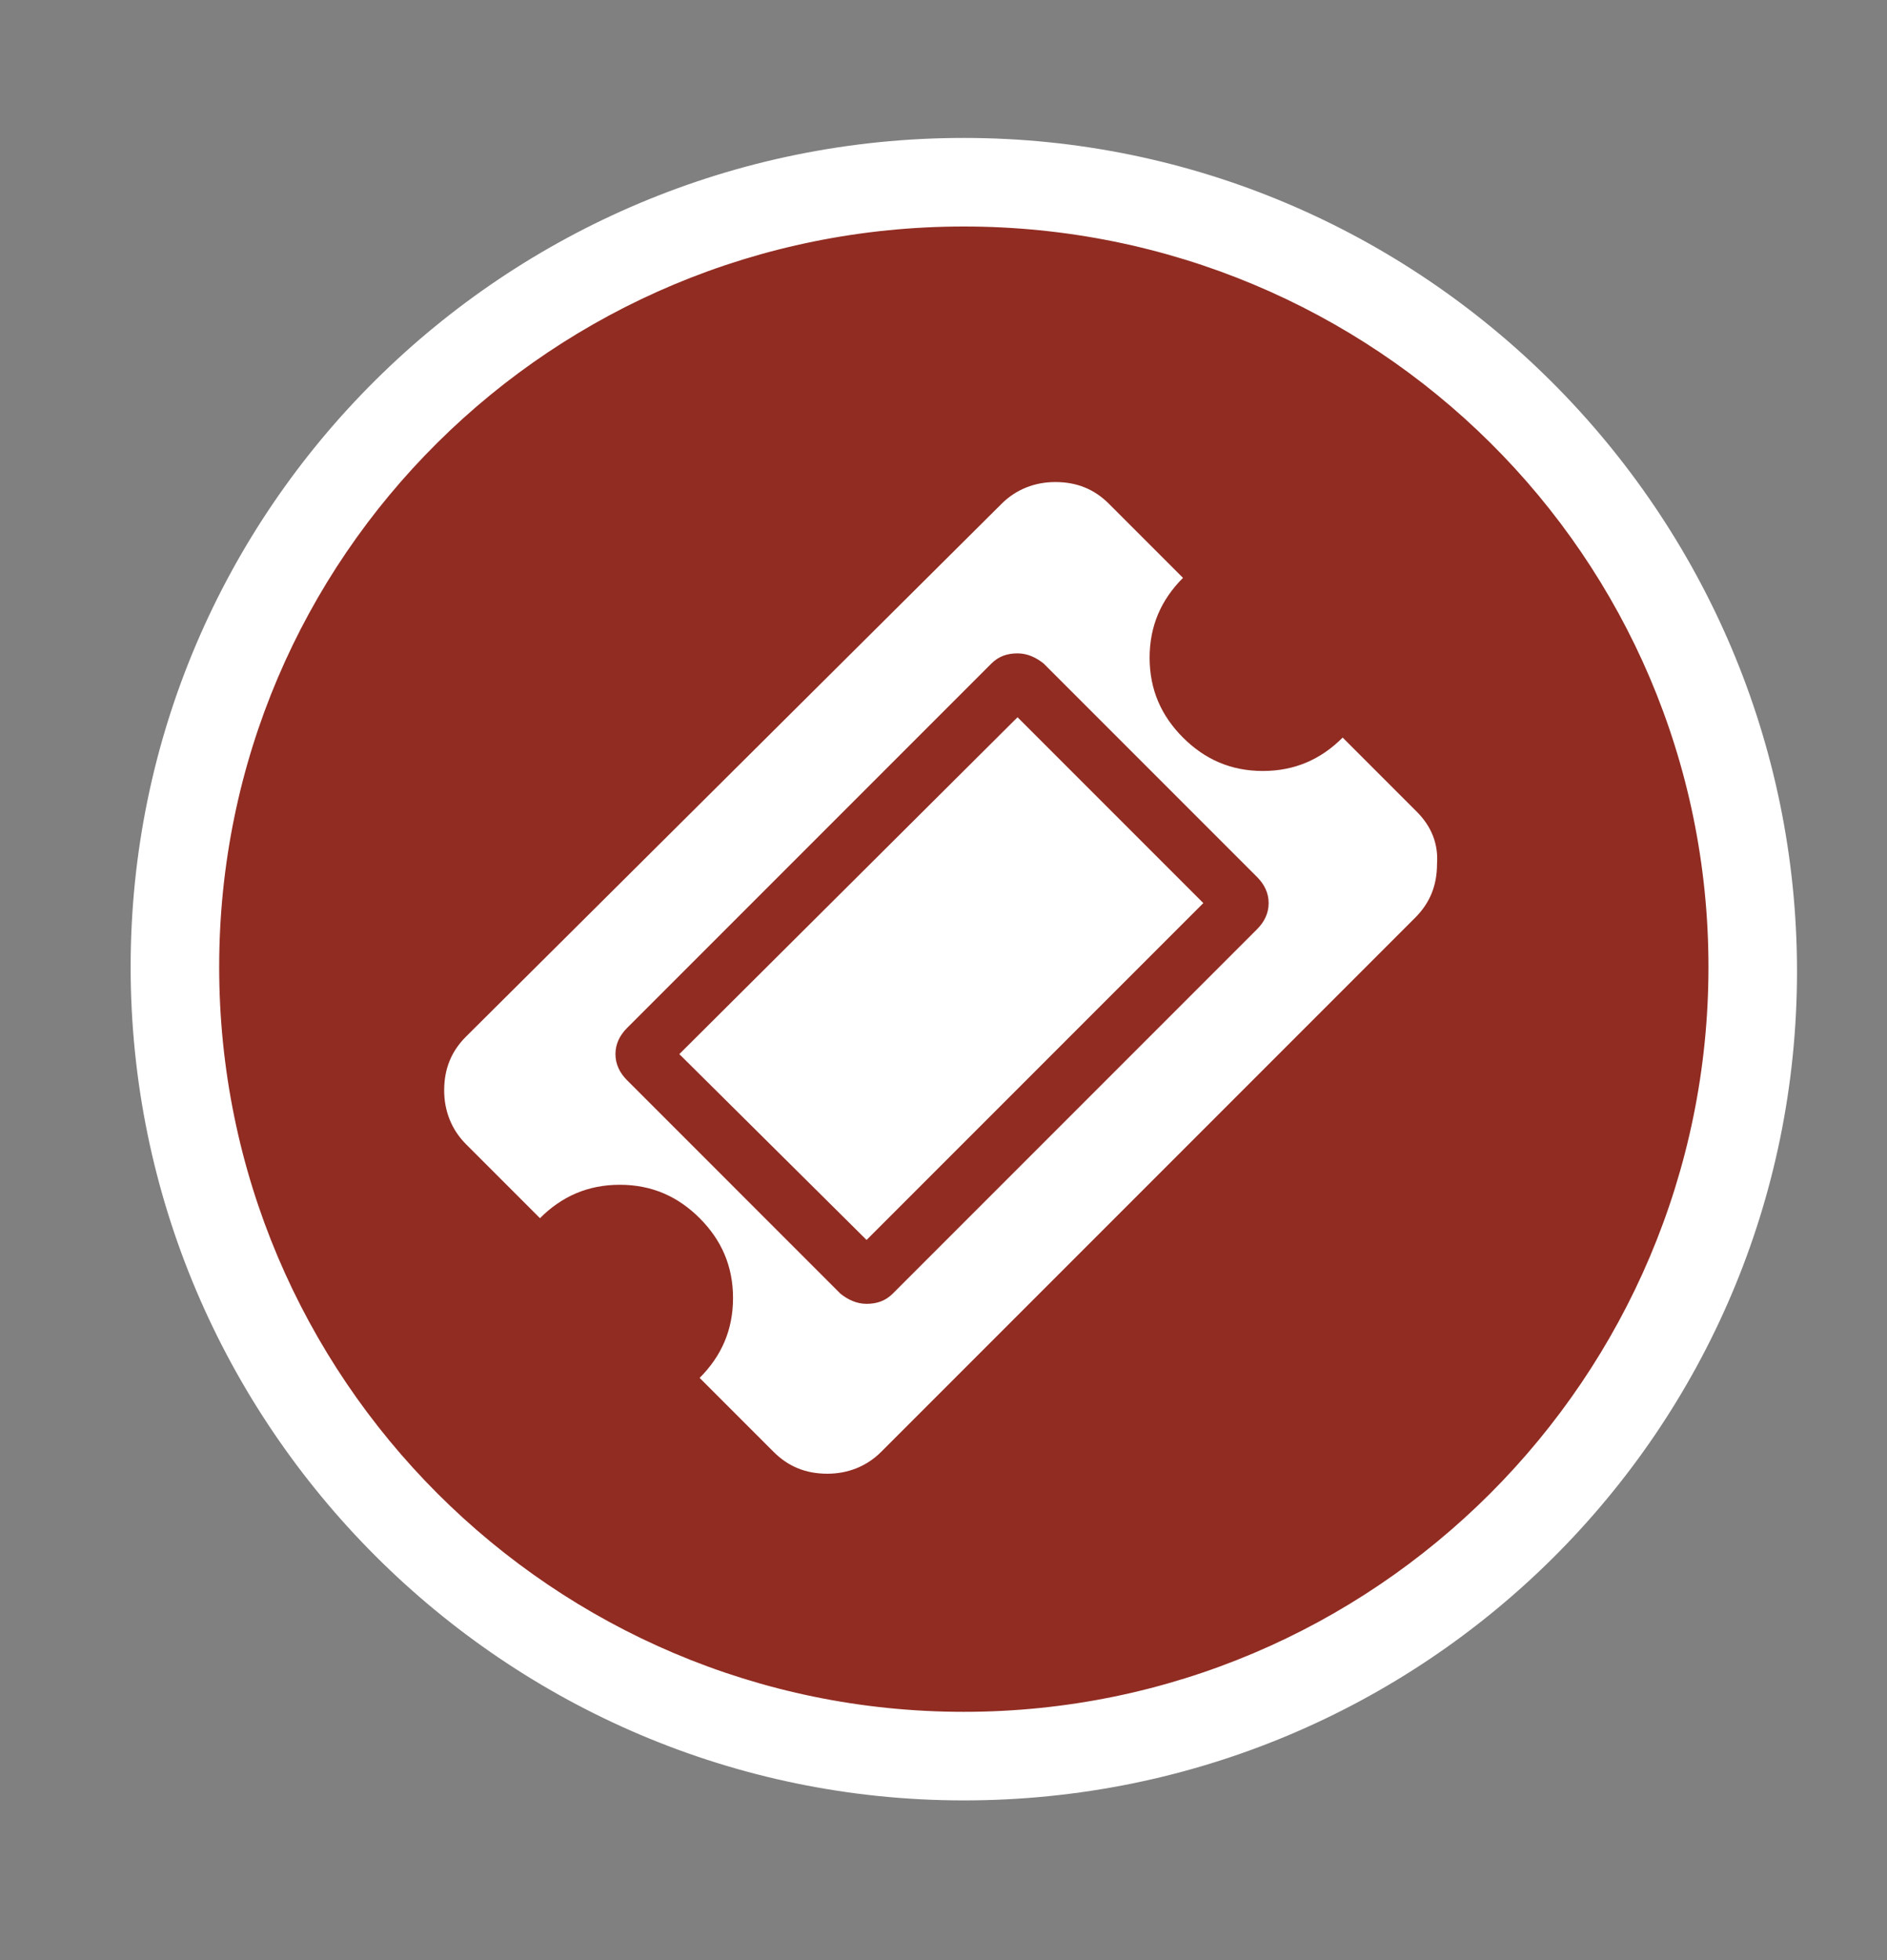 <?xml version="1.0" encoding="utf-8"?>
<!-- Generator: Adobe Illustrator 18.1.1, SVG Export Plug-In . SVG Version: 6.00 Build 0)  -->
<svg version="1.1" id="Layer_1" xmlns="http://www.w3.org/2000/svg" xmlns:xlink="http://www.w3.org/1999/xlink" x="0px" y="0px"
	 viewBox="0 0 130 135" enable-background="new 0 0 130 135" xml:space="preserve">
<rect x="0" y="0" width="130" height="135" fill="#808080" stroke="none"/>
<g>
	<circle fill="#912C22" cx="66.4" cy="66.6" r="54.4"/>
	<path fill="#FFFFFF" d="M66.4,124C34.8,124,9,98.2,9,66.6S34.8,9.5,66.4,9.5s57.4,25.8,57.4,57.4S98.1,124,66.4,124z M66.4,15.6
		c-28.3,0-51.3,22.7-51.3,51s23,51.3,51.3,51.3s51.3-23,51.3-51.3S94.7,15.6,66.4,15.6z"/>
</g>
<g>
	<path fill="#FFFFFF" d="M97.6,55.9l-5.1-5.1c-1.5,1.5-3.3,2.3-5.5,2.3c-2.2,0-4-0.8-5.5-2.3c-1.5-1.5-2.3-3.3-2.3-5.5
		c0-2.2,0.8-4,2.3-5.5l-5.1-5.1c-1-1-2.2-1.5-3.7-1.5c-1.4,0-2.7,0.5-3.7,1.5L32.1,71.4c-1,1-1.5,2.2-1.5,3.7c0,1.4,0.5,2.7,1.5,3.7
		l5.1,5.1c1.5-1.5,3.3-2.3,5.5-2.3c2.2,0,4,0.8,5.5,2.3c1.5,1.5,2.3,3.3,2.3,5.5c0,2.2-0.8,4-2.3,5.5l5.1,5.1c1,1,2.2,1.5,3.7,1.5
		c1.4,0,2.7-0.5,3.7-1.5l36.8-36.8c1-1,1.5-2.2,1.5-3.7C99.1,58.1,98.6,56.9,97.6,55.9L97.6,55.9z M86.6,64L61.5,89.1
		c-0.5,0.5-1.1,0.7-1.8,0.7c-0.7,0-1.3-0.3-1.8-0.7L43.2,74.4c-0.5-0.5-0.8-1.1-0.8-1.8c0-0.7,0.3-1.3,0.8-1.8l25.1-25.1
		c0.5-0.5,1.1-0.7,1.8-0.7c0.7,0,1.3,0.3,1.8,0.7l14.7,14.7c0.5,0.5,0.8,1.1,0.8,1.8C87.4,62.9,87.1,63.5,86.6,64L86.6,64z"/>
	<path fill="#FFFFFF" d="M70.1,49.4l12.8,12.8L59.7,85.4L46.8,72.6L70.1,49.4z"/>
</g>
</svg>
